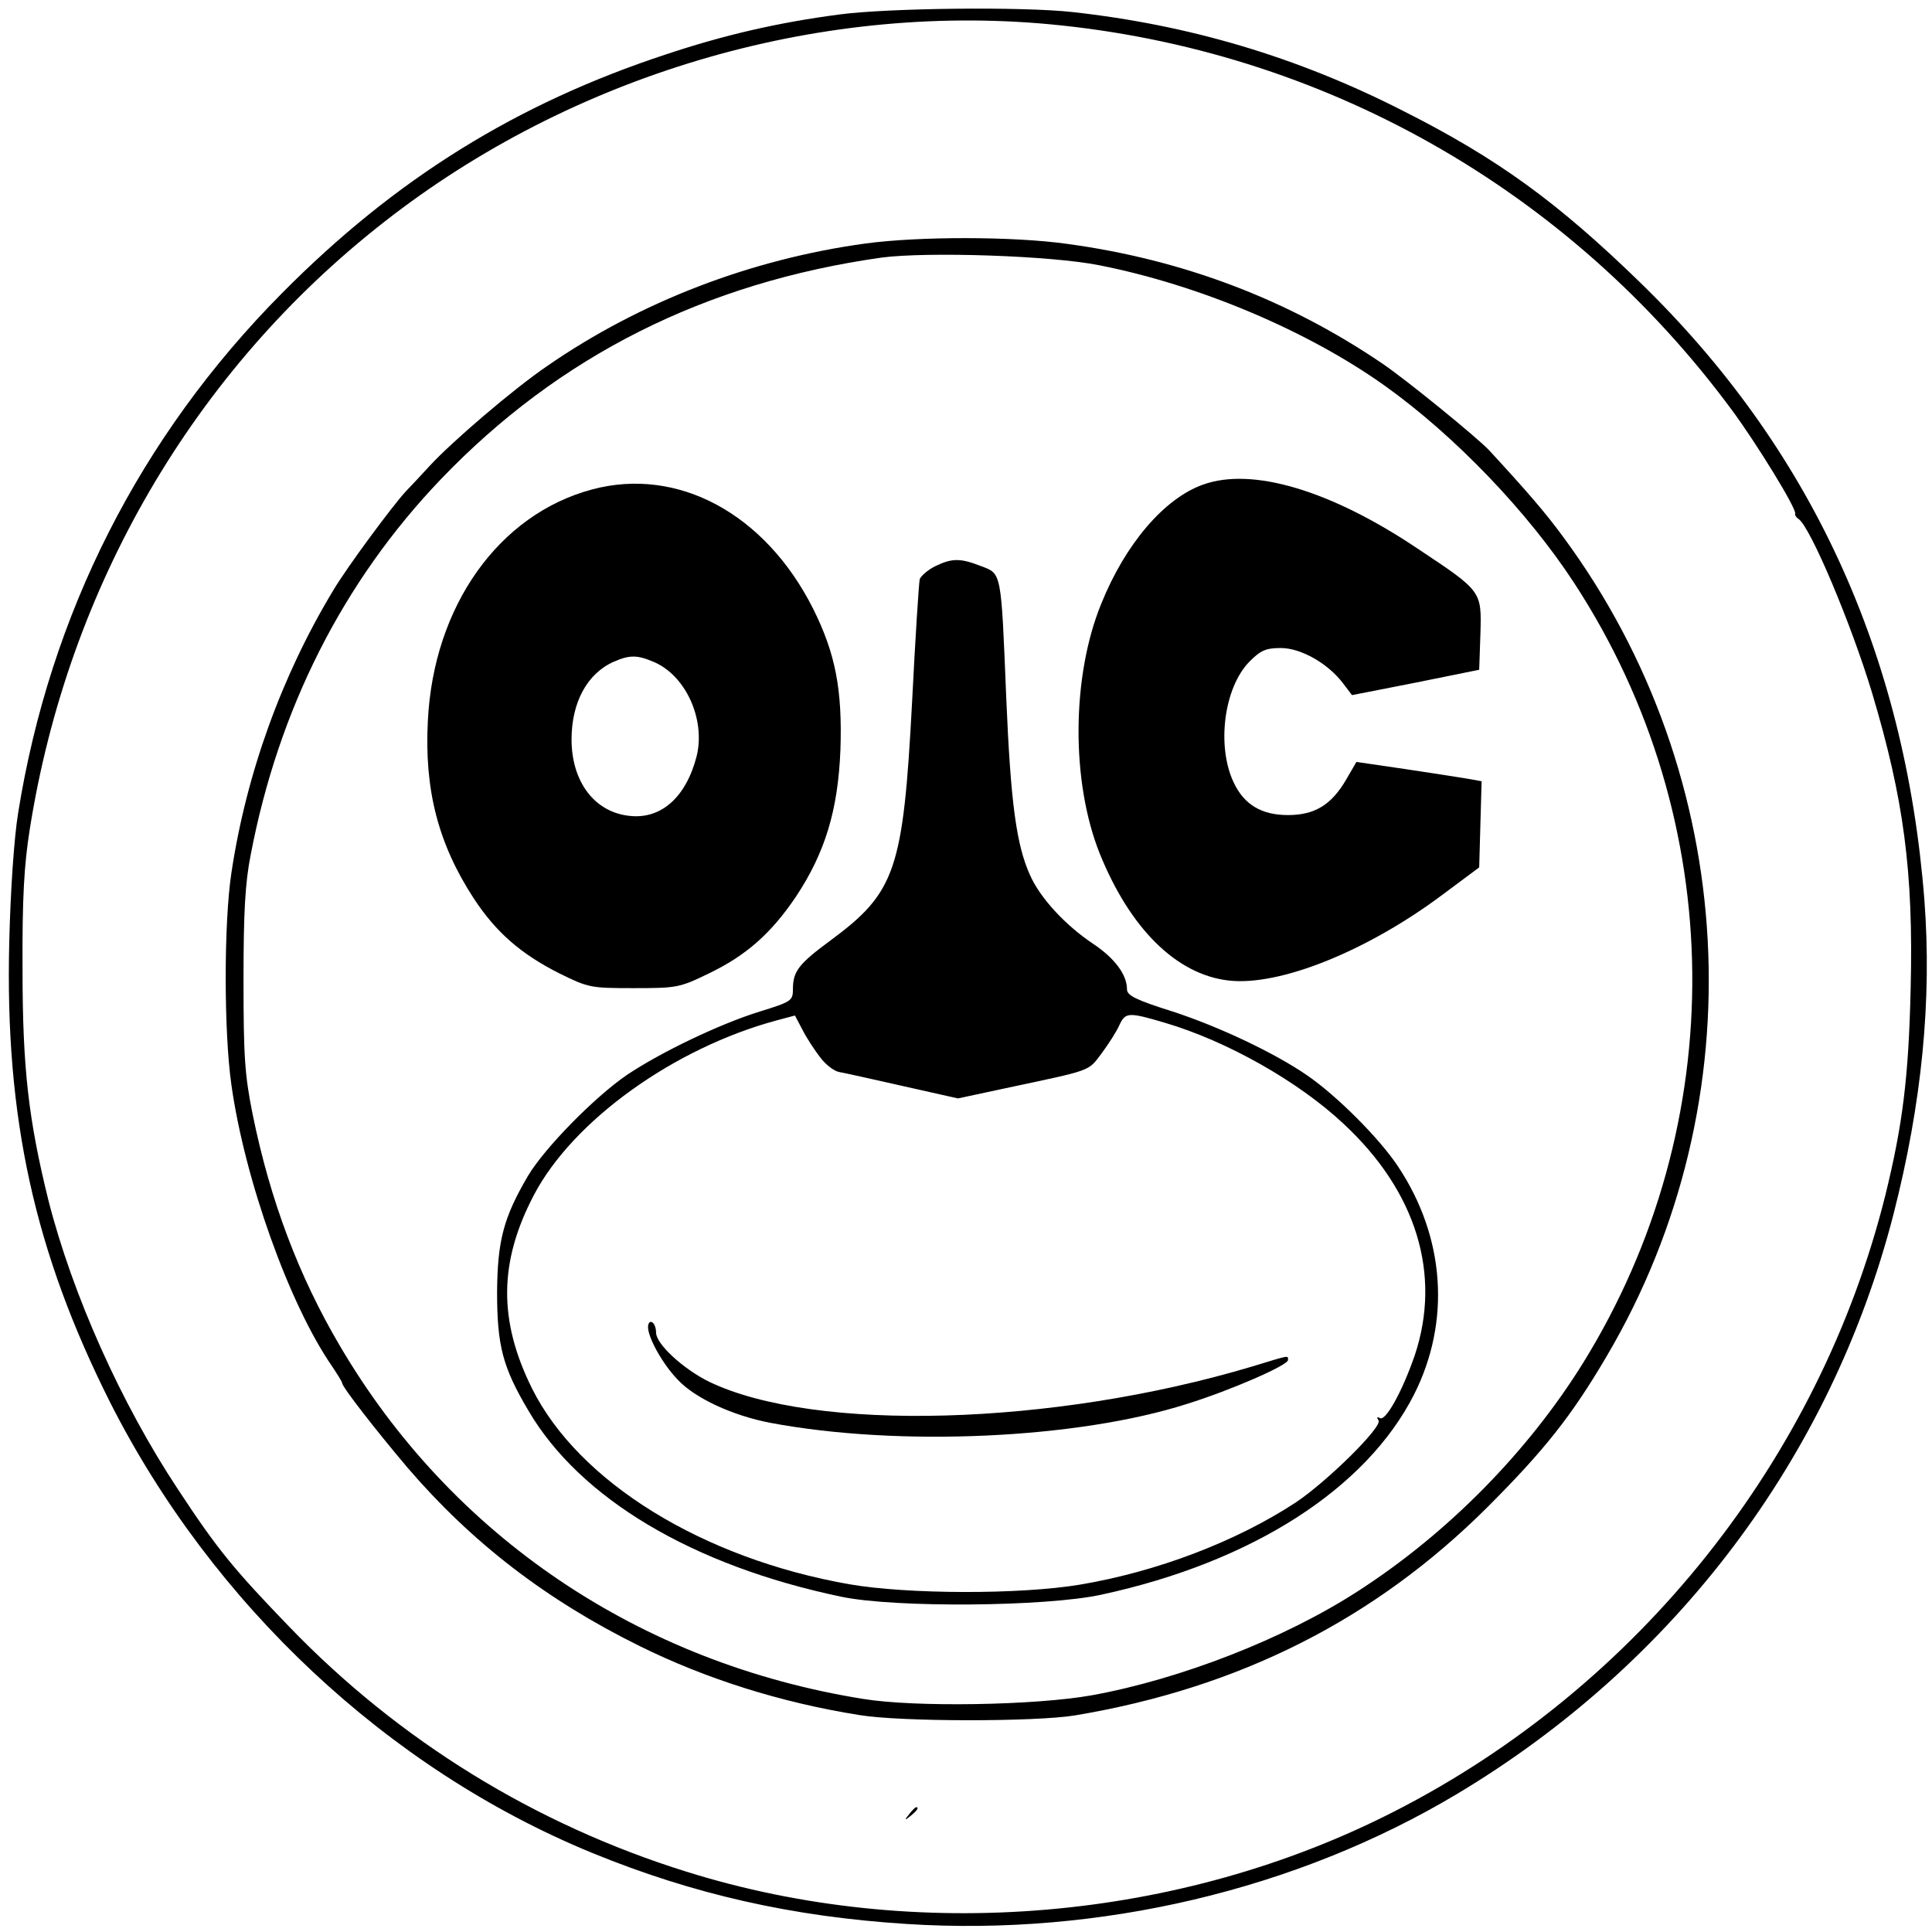 <?xml version="1.0" standalone="no"?>
<!DOCTYPE svg PUBLIC "-//W3C//DTD SVG 20010904//EN"
 "http://www.w3.org/TR/2001/REC-SVG-20010904/DTD/svg10.dtd">
<svg version="1.0" xmlns="http://www.w3.org/2000/svg"
 width="480pt" height="480pt" viewBox="0 0 480 480"
 preserveAspectRatio="xMidYMid meet">

<g transform="translate(0,480) scale(0.1,-0.1)"
fill="#000000" stroke="none">
<path d="M2085 4764 c-152 -20 -286 -51 -430 -99 -371 -122 -673 -309 -955
-594 -352 -355 -576 -797 -655 -1291 -10 -62 -19 -193 -22 -320 -11 -438 63
-771 251 -1145 254 -501 690 -910 1196 -1118 251 -103 498 -159 782 -177 480
-31 970 85 1368 323 543 325 929 838 1084 1439 71 277 96 534 77 783 -48 613
-283 1123 -708 1535 -204 198 -352 306 -588 425 -263 134 -531 213 -820 245
-126 14 -460 10 -580 -6z m520 -24 c680 -63 1293 -410 1698 -959 60 -81 161
-245 157 -257 -1 -4 3 -10 8 -13 29 -18 131 -260 183 -432 79 -264 103 -445
96 -734 -5 -222 -20 -340 -63 -515 -164 -656 -614 -1221 -1219 -1530 -533
-273 -1189 -329 -1760 -150 -375 117 -713 325 -985 607 -140 145 -180 194
-278 343 -141 213 -262 483 -322 719 -49 199 -64 326 -64 571 -1 180 4 262 18
350 95 602 408 1140 881 1509 465 364 1071 544 1650 491z"/>
<path d="M2150 4195 c-285 -39 -560 -145 -790 -304 -84 -57 -239 -190 -293
-249 -23 -25 -49 -53 -58 -62 -32 -34 -146 -188 -180 -245 -129 -213 -217
-457 -254 -703 -19 -124 -19 -396 0 -528 33 -234 143 -543 249 -697 14 -21 26
-40 26 -43 0 -10 86 -120 163 -211 160 -186 344 -328 577 -443 164 -81 350
-140 545 -171 102 -17 436 -17 535 -1 408 68 745 238 1025 517 141 141 209
226 297 376 374 634 331 1441 -109 2036 -44 60 -89 112 -183 214 -30 32 -208
177 -266 216 -234 159 -495 258 -782 297 -135 19 -369 19 -502 1z m581 -54
c249 -49 518 -163 709 -299 174 -124 357 -315 472 -492 383 -588 390 -1342 20
-1938 -137 -220 -336 -422 -558 -565 -182 -118 -441 -219 -662 -259 -141 -25
-438 -30 -567 -9 -556 89 -1023 404 -1301 878 -102 173 -173 362 -216 573 -20
99 -23 145 -23 335 0 168 4 242 18 312 69 361 229 678 472 932 294 307 657
489 1095 551 113 15 421 5 541 -19z"/>
<path d="M2989 3596 c-96 -34 -193 -147 -253 -296 -74 -181 -75 -442 -4 -620
75 -186 190 -301 320 -316 126 -15 345 73 533 214 l90 67 3 107 3 107 -33 6
c-18 3 -88 14 -155 24 l-123 18 -25 -43 c-37 -64 -79 -89 -145 -89 -66 0 -109
26 -135 81 -43 91 -24 237 40 301 27 27 40 33 77 33 51 0 118 -39 155 -88 l22
-29 158 31 158 32 3 88 c3 108 5 106 -156 213 -216 145 -411 203 -533 159z"/>
<path d="M1471 3584 c-232 -62 -394 -290 -408 -575 -9 -172 26 -306 114 -441
55 -84 117 -138 212 -186 73 -36 78 -37 185 -37 107 0 114 1 186 36 94 45 156
100 218 192 72 109 104 214 110 364 5 149 -12 239 -68 351 -119 236 -336 353
-549 296z m152 -428 c80 -33 130 -142 108 -234 -26 -102 -88 -158 -167 -149
-87 9 -144 85 -144 190 0 92 39 164 105 193 39 17 58 17 98 0z"/>
<path d="M2323 3393 c-18 -9 -35 -24 -38 -32 -2 -9 -11 -146 -19 -306 -22
-416 -41 -472 -202 -591 -80 -59 -94 -77 -94 -122 0 -28 -4 -31 -82 -55 -100
-31 -246 -101 -331 -158 -80 -55 -203 -180 -245 -250 -61 -104 -76 -161 -77
-289 0 -134 14 -187 78 -295 128 -218 408 -385 777 -462 133 -28 508 -25 646
5 375 81 658 263 777 497 92 182 77 391 -39 566 -46 70 -152 176 -226 227 -81
56 -221 122 -335 159 -92 29 -113 40 -113 55 0 36 -30 77 -84 113 -69 46 -132
114 -157 171 -34 75 -48 180 -59 440 -13 318 -11 308 -64 328 -51 20 -72 19
-113 -1z m-286 -1219 c13 -18 34 -34 46 -37 12 -2 84 -18 159 -35 l138 -31
112 24 c225 48 210 42 245 88 17 23 37 54 44 70 15 32 22 33 113 6 153 -45
331 -145 444 -251 181 -168 244 -374 177 -575 -31 -90 -73 -166 -87 -156 -7 4
-8 1 -3 -6 10 -16 -128 -152 -206 -204 -148 -97 -345 -172 -536 -204 -150 -25
-429 -24 -573 1 -365 64 -672 254 -788 486 -84 169 -83 315 5 482 97 184 347
364 603 433 l45 12 19 -36 c10 -20 30 -50 43 -67z"/>
<path d="M1610 1503 c0 -27 37 -93 74 -131 43 -46 136 -89 230 -107 319 -60
763 -40 1035 47 109 34 251 96 251 109 0 12 6 13 -89 -16 -495 -148 -1087
-164 -1349 -38 -65 32 -132 94 -132 122 0 11 -4 23 -10 26 -5 3 -10 -2 -10
-12z"/>
<path d="M2259 293 c-13 -16 -12 -17 4 -4 16 13 21 21 13 21 -2 0 -10 -8 -17
-17z"/>
</g>
</svg>
